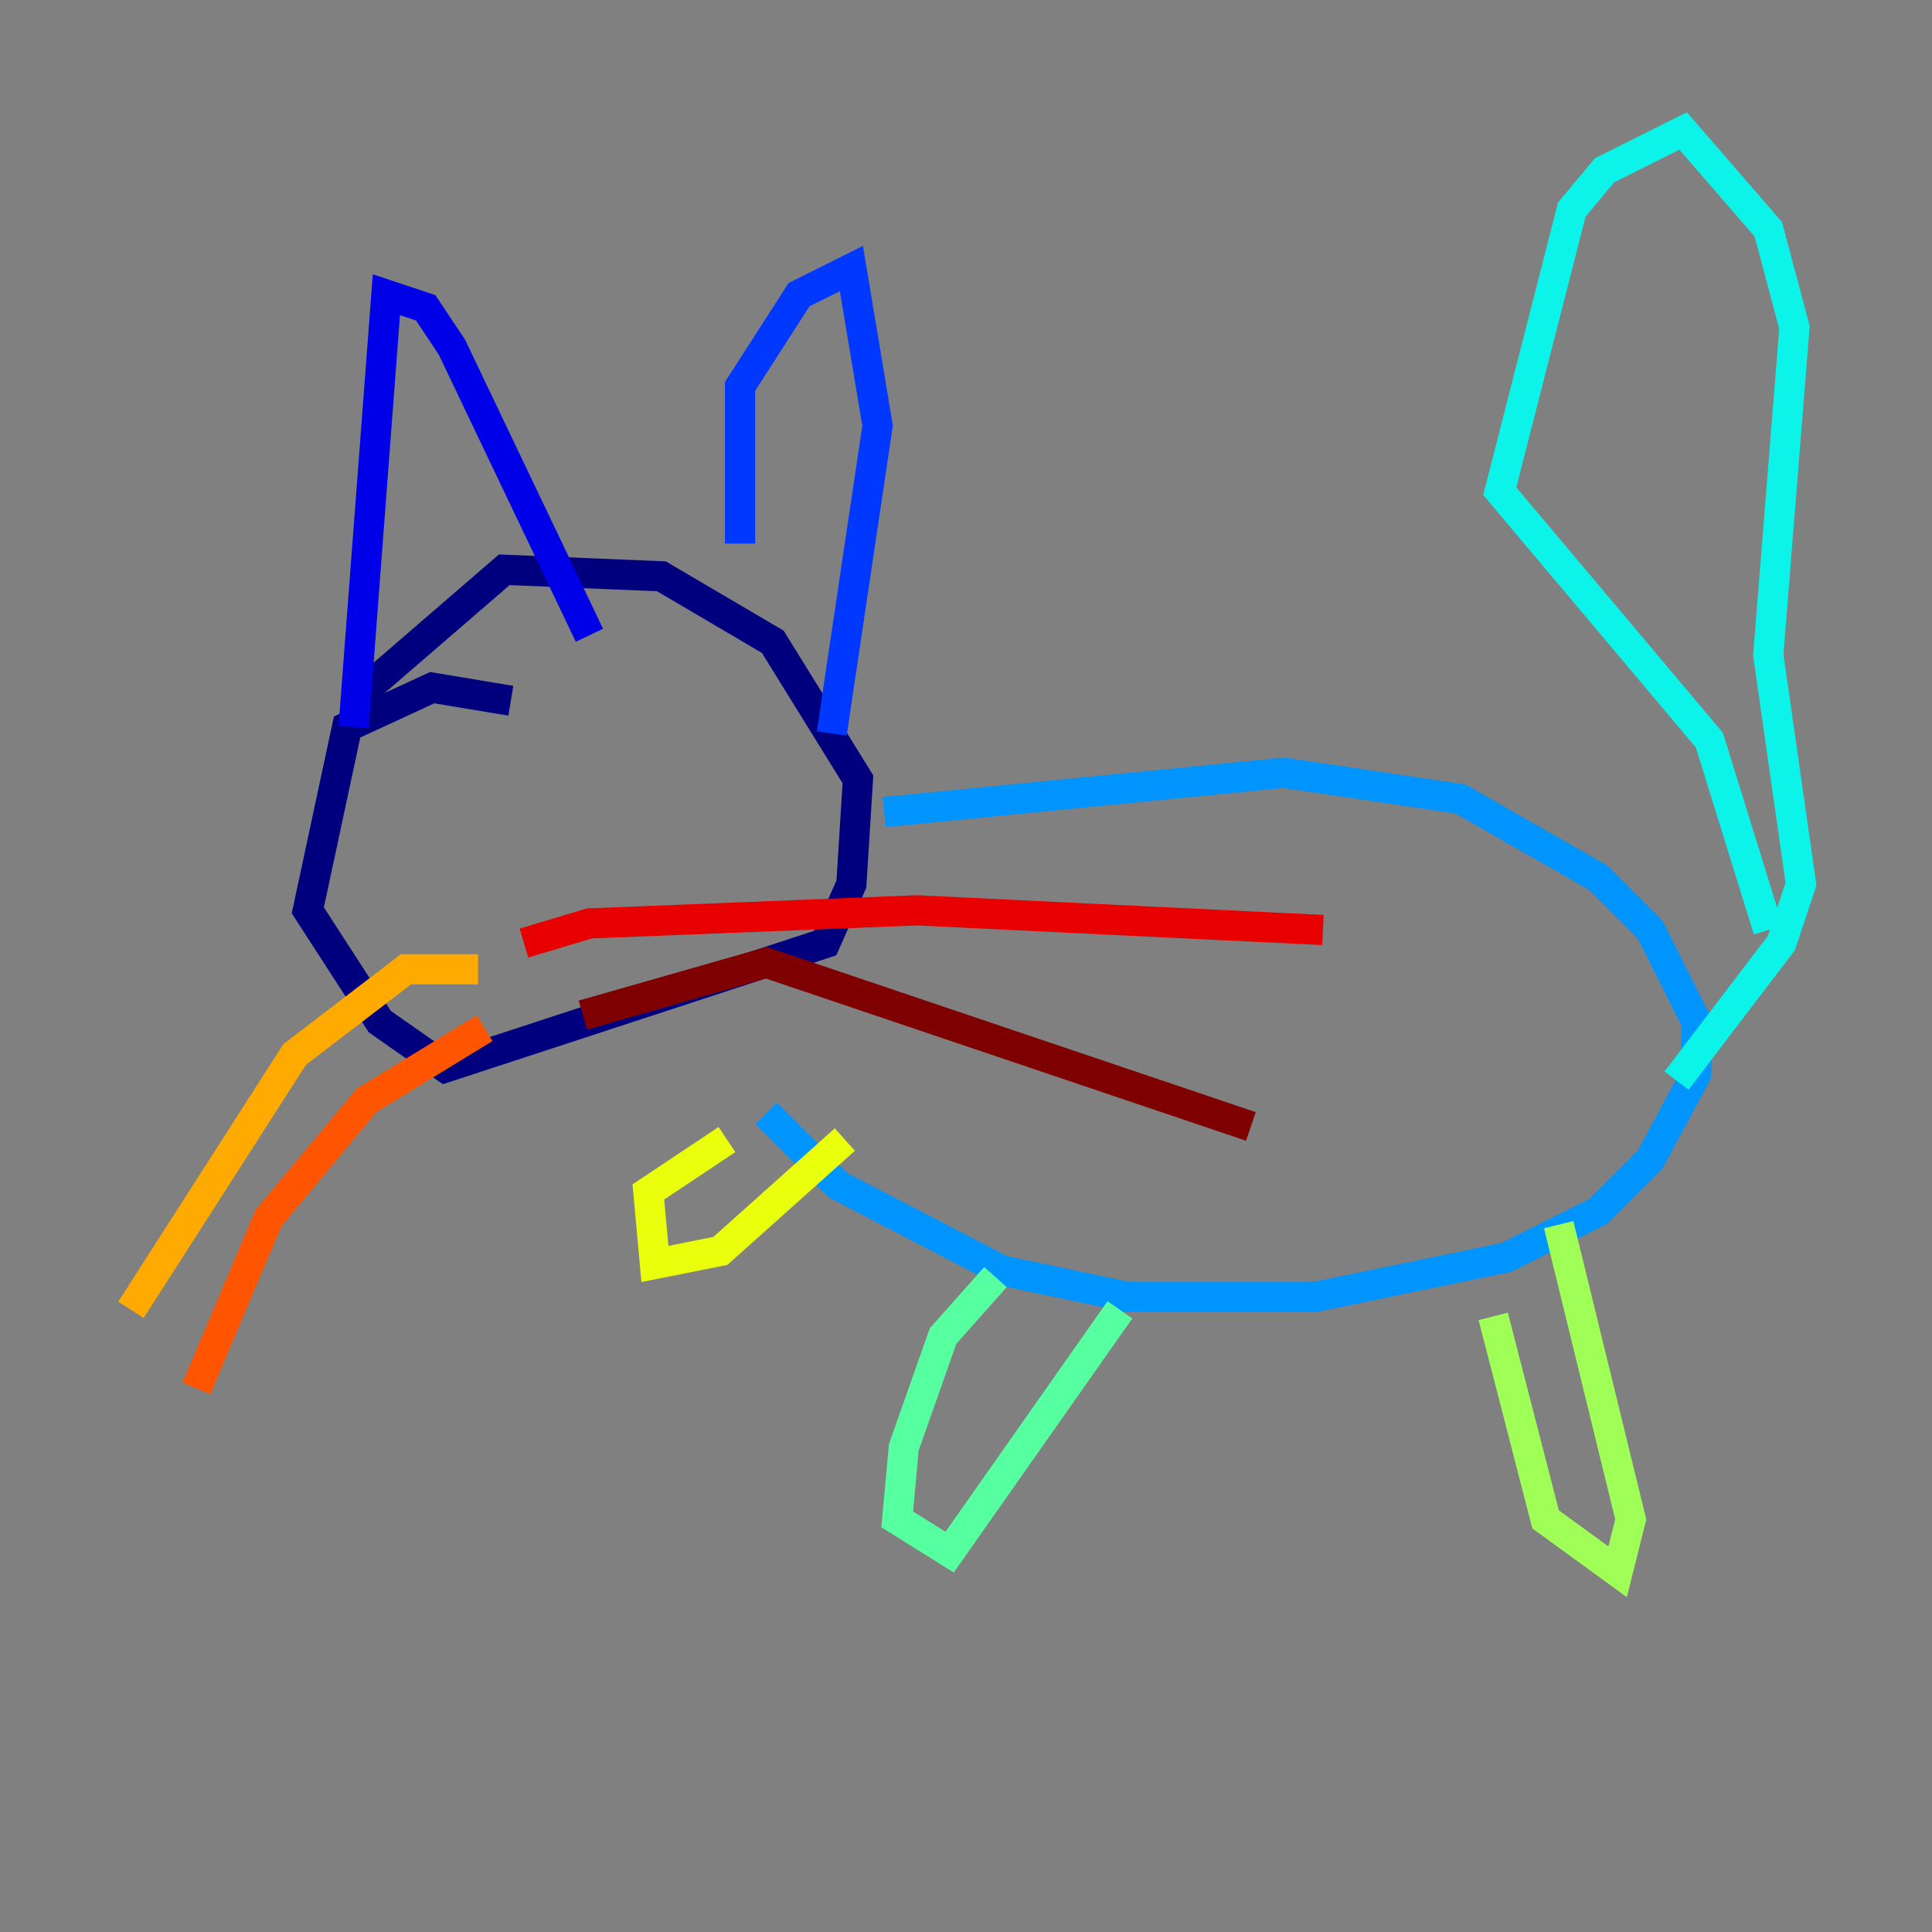 <?xml version="1.0" encoding="utf-8" ?>
<svg baseProfile="tiny" height="128" version="1.2" viewBox="0,0,128,128" width="128" xmlns="http://www.w3.org/2000/svg" xmlns:ev="http://www.w3.org/2001/xml-events" xmlns:xlink="http://www.w3.org/1999/xlink"><rect x="0" y="0" width="128" height="128" fill="#808080" stroke="none"/><defs /><polyline fill="none" points="33.844,46.427 28.637,45.559 22.997,48.163 20.393,60.312 25.166,67.688 29.505,70.725 54.671,62.481 56.407,58.576 56.841,51.634 51.2,42.522 43.824,38.183 33.41,37.749 23.864,45.993" stroke="#00007f" stroke-width="2" /><polyline fill="none" points="23.43,48.163 25.6,19.525 28.203,20.393 29.939,22.997 39.051,42.088" stroke="#0000e8" stroke-width="2" /><polyline fill="none" points="49.031,36.014 49.031,25.6 52.936,19.525 56.407,17.79 58.142,28.203 55.105,48.597" stroke="#0038ff" stroke-width="2" /><polyline fill="none" points="58.576,53.803 85.044,51.2 96.759,52.936 105.871,58.142 109.342,61.614 112.38,67.688 112.38,71.159 109.342,76.8 105.871,80.271 99.797,83.308 87.214,85.912 74.63,85.912 66.386,84.176 55.539,78.536 50.766,73.763" stroke="#0094ff" stroke-width="2" /><polyline fill="none" points="117.153,61.614 113.248,49.031 99.363,32.542 104.136,13.885 106.305,11.281 111.512,8.678 117.153,15.186 118.888,21.695 117.153,43.39 119.322,58.576 118.02,62.481 111.078,71.593" stroke="#0cf4ea" stroke-width="2" /><polyline fill="none" points="65.953,84.61 62.481,88.515 59.878,95.891 59.444,100.664 62.915,102.834 74.197,86.78" stroke="#56ffa0" stroke-width="2" /><polyline fill="none" points="98.929,87.214 102.4,100.664 107.173,104.136 108.041,100.664 103.268,81.139" stroke="#a0ff56" stroke-width="2" /><polyline fill="none" points="48.163,75.498 42.956,78.969 43.39,83.742 47.729,82.875 55.973,75.498" stroke="#eaff0c" stroke-width="2" /><polyline fill="none" points="31.675,64.217 26.902,64.217 19.525,69.858 8.678,86.78" stroke="#ffaa00" stroke-width="2" /><polyline fill="none" points="32.108,68.122 24.298,72.895 17.79,80.705 13.017,91.986" stroke="#ff5500" stroke-width="2" /><polyline fill="none" points="34.712,62.481 39.051,61.18 60.746,60.312 87.647,61.614" stroke="#e80000" stroke-width="2" /><polyline fill="none" points="38.617,67.254 50.766,63.783 82.875,74.63" stroke="#7f0000" stroke-width="2" /></svg>